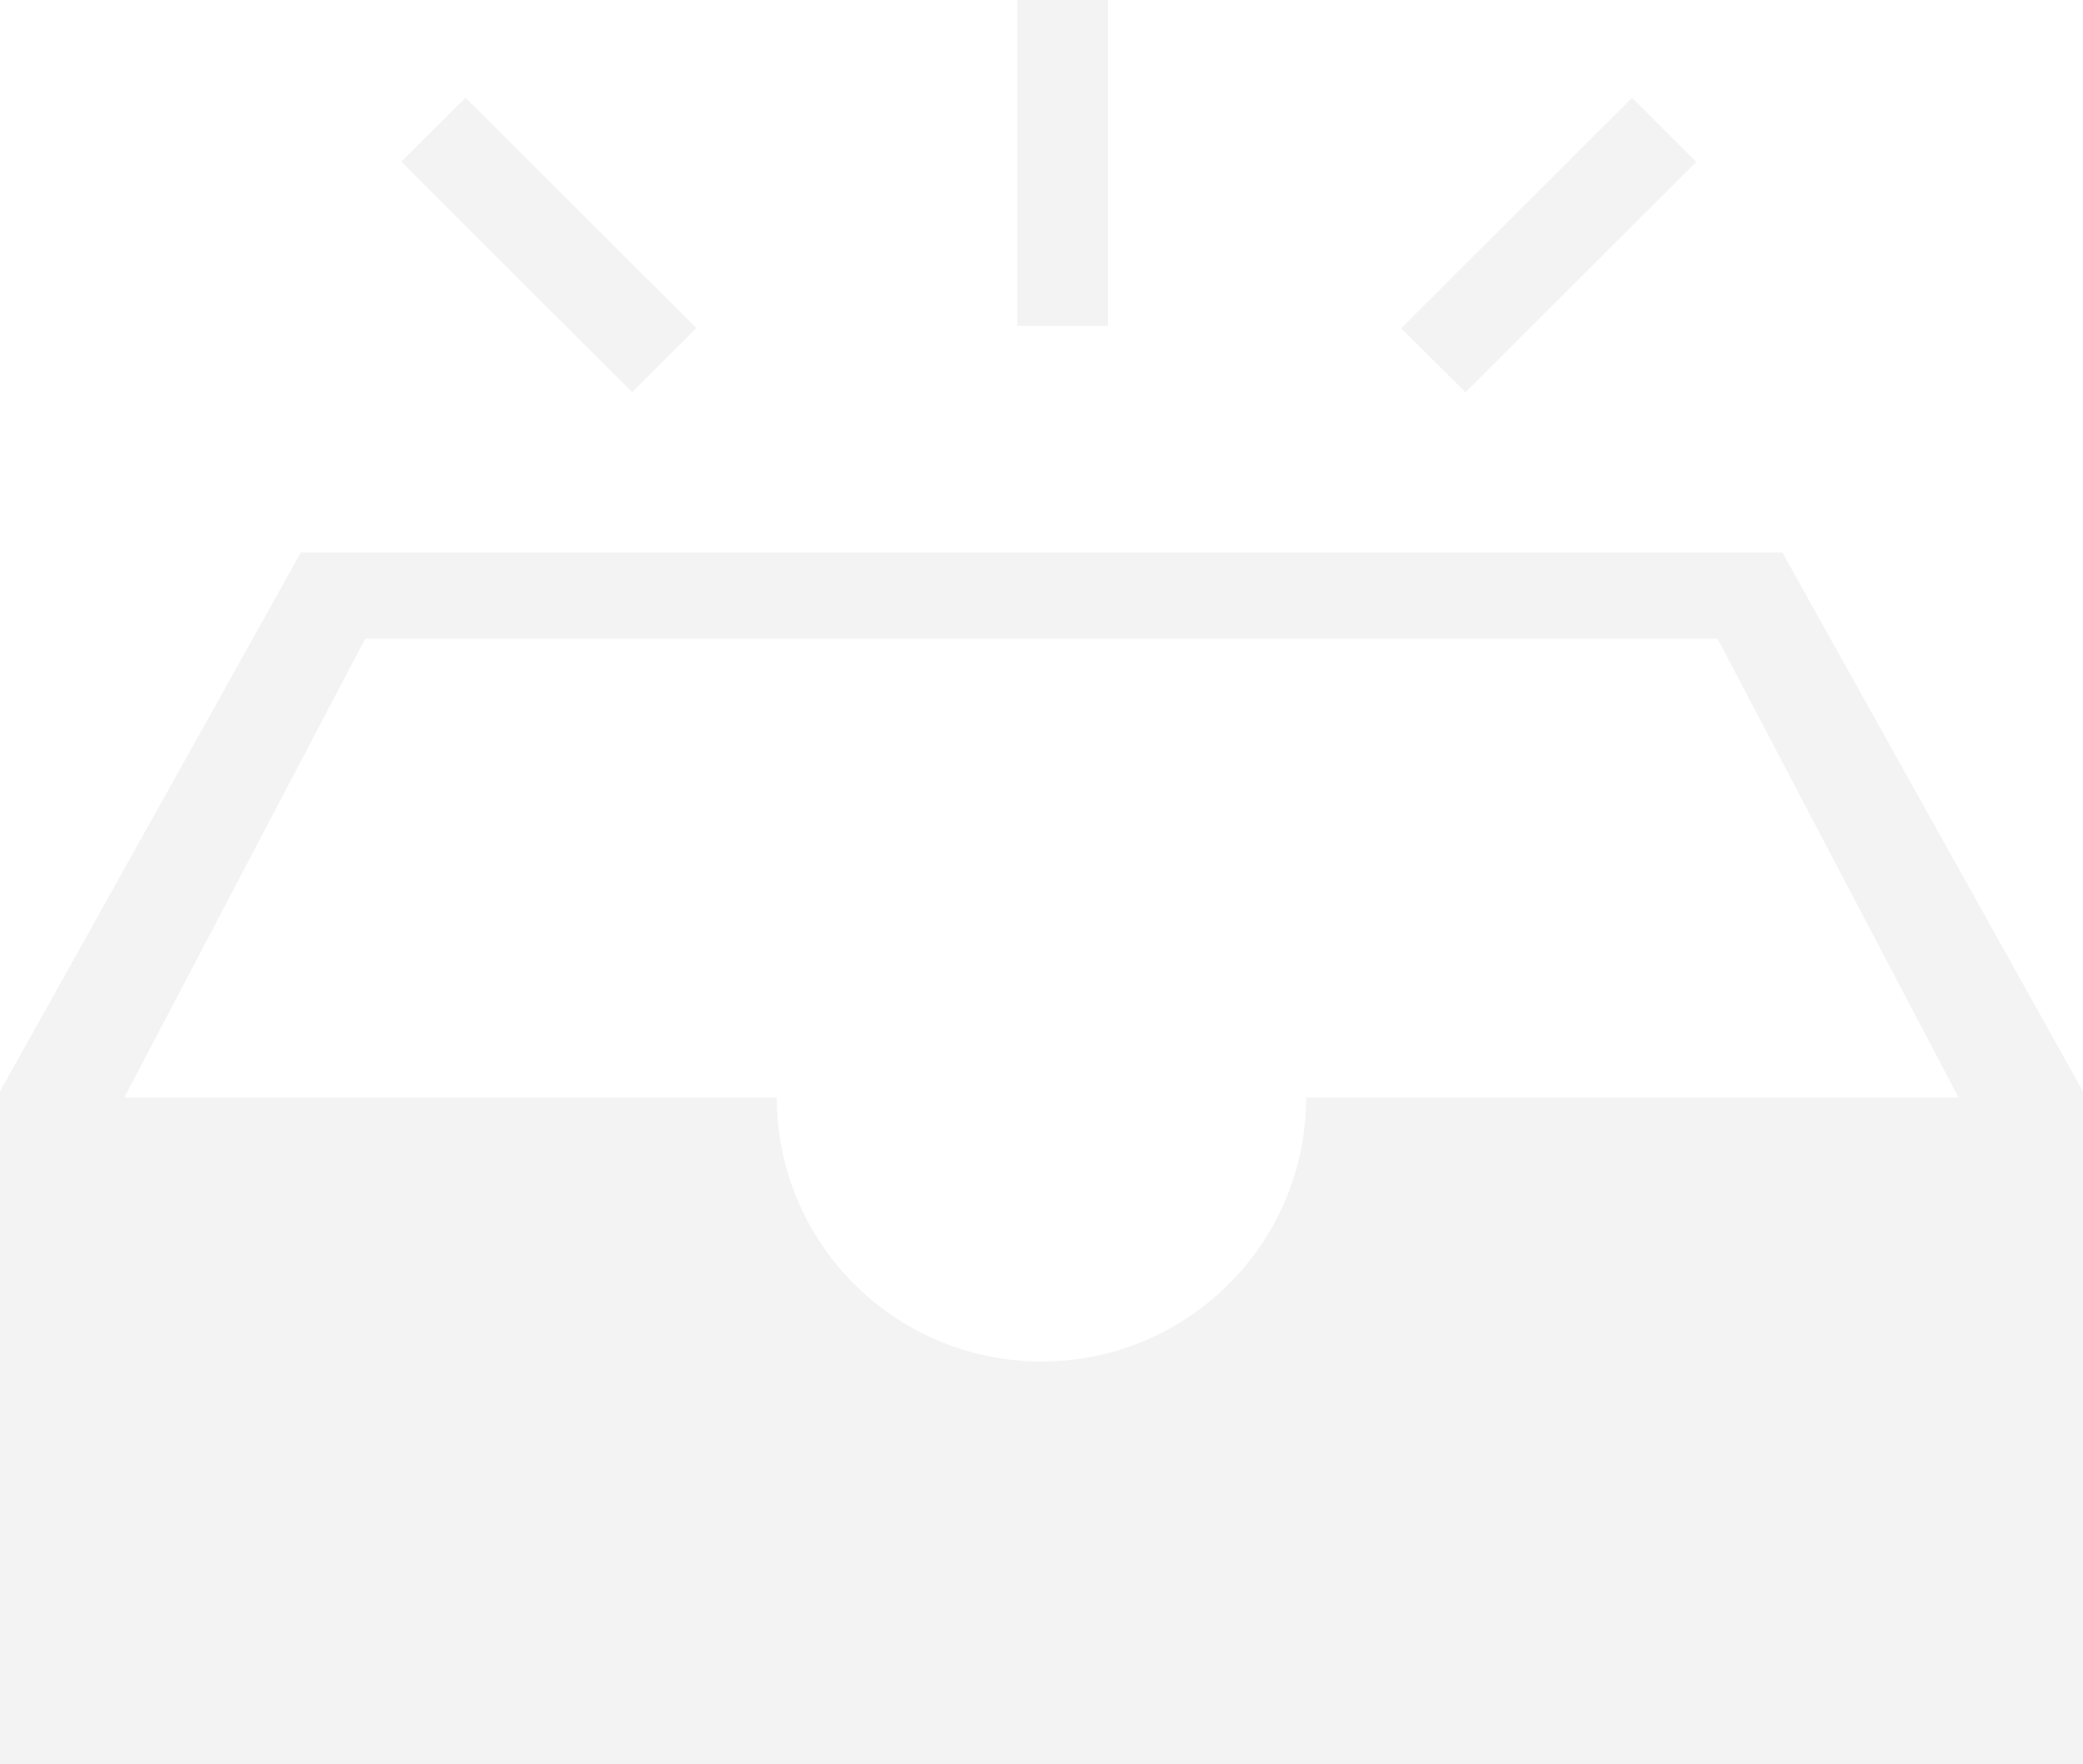 <?xml version="1.0" encoding="UTF-8"?>
<svg width="98px" height="83px" viewBox="0 0 98 83" version="1.1" xmlns="http://www.w3.org/2000/svg" xmlns:xlink="http://www.w3.org/1999/xlink">
    <!-- Generator: Sketch 52.6 (67491) - http://www.bohemiancoding.com/sketch -->
    <title>Shape@3x</title>
    <desc>Created with Sketch.</desc>
    <g id="定位学生卡家长端" stroke="none" stroke-width="1" fill="none" fill-rule="evenodd" opacity="0.217">
        <g id="安全守护-未设置其他位置" transform="translate(-138, -572)" fill="#C5C6C5" fill-rule="nonzero">
            <g id="空" transform="translate(138, 572)">
                <path d="M83.855,25.991 L14.156,25.991 L0,51.35 L0,83 L98,83 L98,51.35 L83.855,25.991 Z M61.452,51.634 C61.452,58.491 55.881,64.052 49,64.052 C42.119,64.052 36.548,58.491 36.548,51.634 L5.844,51.634 L17.182,30.047 L80.807,30.047 L92.145,51.634 L61.452,51.634 Z M47.864,0 L52.135,0 L52.135,15.329 L47.864,15.329 L47.864,0 Z M18.881,7.61 L21.901,4.596 L32.76,15.435 L29.74,18.449 L18.881,7.61 Z M65.925,15.442 L76.784,4.603 L79.804,7.617 L68.945,18.456 L65.925,15.442 Z" id="Shape"></path>
            </g>
        </g>
    </g>
</svg>